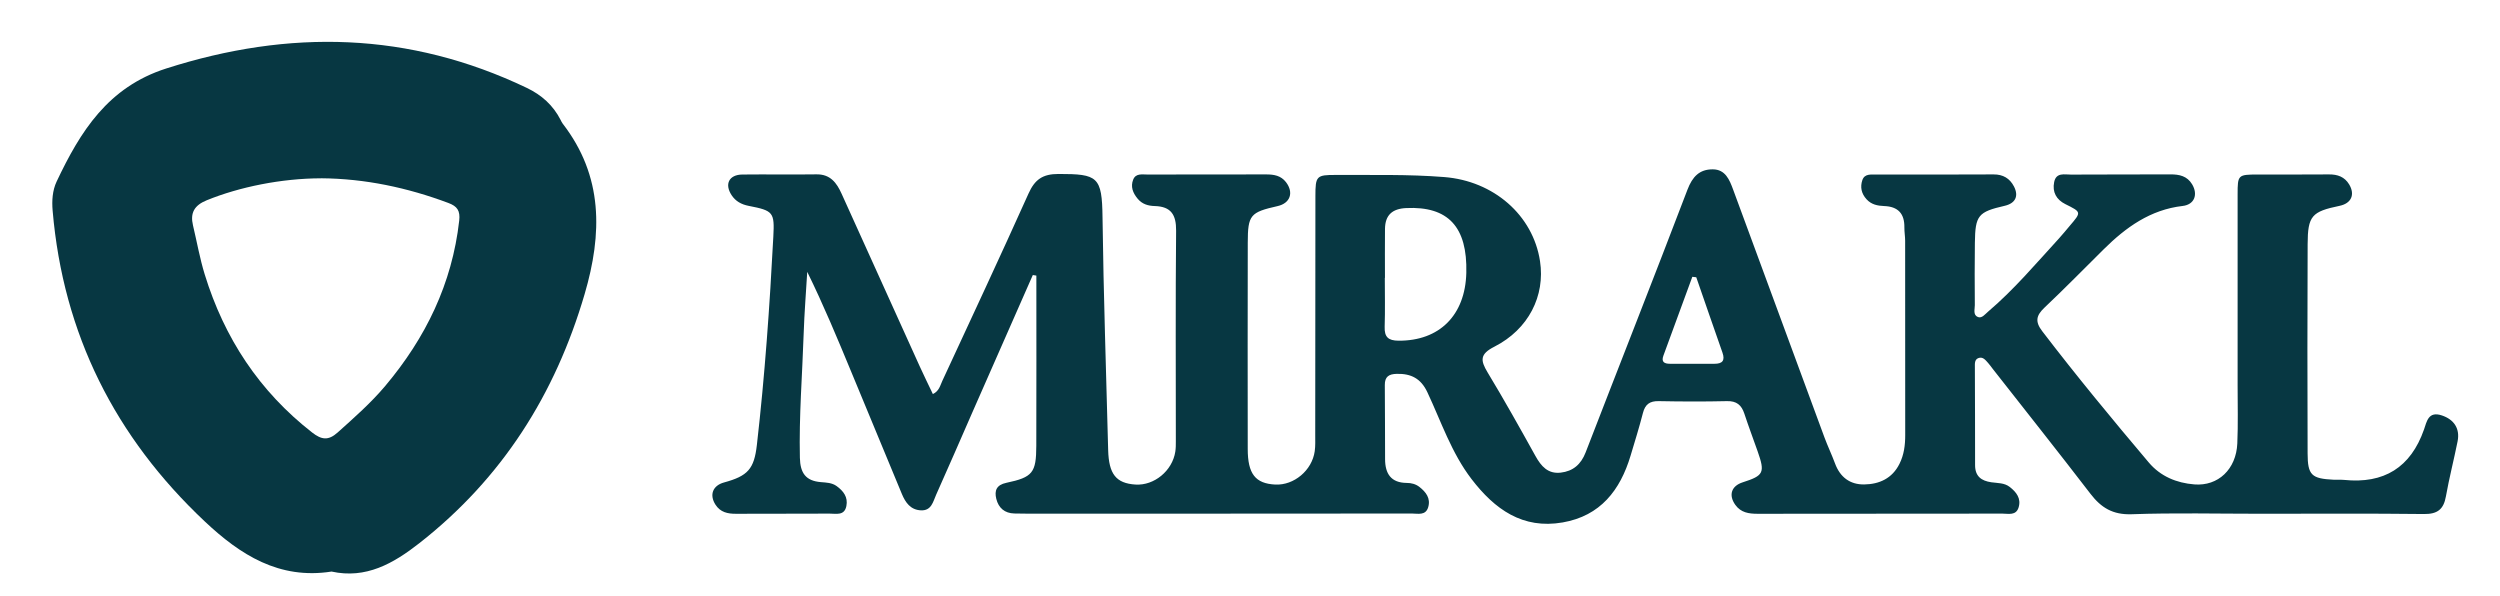 <svg width="239" height="57" viewBox="0 0 239 57" fill="none" xmlns="http://www.w3.org/2000/svg">
<path d="M98.735 26.296C96.815 30.658 94.892 35.021 92.974 39.383C91.814 42.021 90.677 44.671 89.494 47.3C89.199 47.955 89.054 48.84 88.033 48.789C87.037 48.738 86.558 48.035 86.218 47.221C84.601 43.337 82.995 39.452 81.387 35.565C80.057 32.354 78.726 29.146 77.172 25.989C77.056 27.946 76.897 29.904 76.832 31.864C76.701 35.829 76.378 39.786 76.469 43.763C76.503 45.224 77.027 45.973 78.483 46.092C78.993 46.134 79.532 46.146 79.977 46.466C80.63 46.937 81.086 47.527 80.913 48.381C80.723 49.331 79.921 49.096 79.305 49.101C76.327 49.121 73.348 49.101 70.37 49.118C69.564 49.124 68.864 48.971 68.401 48.25C67.794 47.306 68.138 46.418 69.218 46.123C71.493 45.502 72.095 44.844 72.358 42.532C73.116 35.914 73.584 29.271 73.93 22.622C74.052 20.291 73.938 20.14 71.573 19.681C70.866 19.542 70.325 19.238 69.947 18.668C69.241 17.604 69.692 16.702 70.963 16.685C73.326 16.657 75.691 16.702 78.054 16.668C79.382 16.648 79.989 17.483 80.457 18.521C82.953 24.029 85.443 29.543 87.939 35.052C88.328 35.906 88.742 36.748 89.182 37.673C89.786 37.384 89.885 36.842 90.087 36.411C92.85 30.451 95.632 24.5 98.324 18.509C98.925 17.168 99.666 16.631 101.192 16.631C104.947 16.631 105.353 16.878 105.401 20.77C105.495 28.188 105.75 35.599 105.94 43.017C106 45.326 106.695 46.205 108.553 46.324C110.337 46.438 112.076 45.011 112.359 43.181C112.41 42.855 112.41 42.521 112.41 42.191C112.41 35.48 112.373 28.766 112.436 22.055C112.45 20.523 111.948 19.743 110.394 19.698C109.77 19.681 109.197 19.525 108.757 18.994C108.297 18.441 108.065 17.843 108.334 17.168C108.584 16.544 109.199 16.688 109.699 16.685C113.48 16.674 117.261 16.685 121.045 16.674C121.785 16.674 122.452 16.782 122.94 17.414C123.703 18.41 123.348 19.431 122.137 19.703C119.522 20.294 119.292 20.546 119.286 23.204C119.272 29.773 119.275 36.345 119.283 42.915C119.283 45.306 120.012 46.231 121.918 46.324C123.705 46.412 125.433 44.968 125.688 43.136C125.759 42.626 125.736 42.098 125.736 41.579C125.742 33.968 125.745 26.358 125.753 18.748C125.753 16.824 125.85 16.714 127.733 16.725C131.183 16.745 134.629 16.651 138.075 16.927C142.775 17.298 146.554 20.552 147.226 24.968C147.731 28.278 146.137 31.478 142.858 33.146C141.468 33.852 141.519 34.448 142.211 35.597C143.799 38.226 145.3 40.907 146.789 43.593C147.337 44.58 147.986 45.323 149.203 45.184C150.383 45.048 151.143 44.398 151.586 43.252C154.822 34.876 158.124 26.525 161.321 18.135C161.794 16.892 162.47 16.183 163.737 16.189C164.949 16.192 165.343 17.19 165.692 18.138C168.602 26.029 171.504 33.923 174.417 41.814C174.729 42.657 175.118 43.468 175.43 44.31C175.912 45.618 176.862 46.333 178.221 46.313C179.667 46.293 180.896 45.734 181.588 44.347C182.022 43.482 182.141 42.552 182.138 41.593C182.135 35.401 182.138 29.209 182.132 23.017C182.132 22.594 182.053 22.168 182.059 21.746C182.079 20.421 181.455 19.743 180.116 19.698C179.5 19.675 178.907 19.559 178.445 19.054C177.94 18.504 177.818 17.874 178.042 17.216C178.258 16.586 178.876 16.691 179.381 16.688C183.114 16.68 186.85 16.7 190.582 16.674C191.499 16.668 192.131 17.054 192.534 17.823C193.016 18.75 192.667 19.442 191.646 19.675C189.107 20.259 188.832 20.586 188.798 23.215C188.773 25.201 188.776 27.186 188.793 29.172C188.795 29.569 188.6 30.116 189.093 30.309C189.471 30.454 189.771 30.04 190.049 29.804C192.543 27.686 194.647 25.186 196.848 22.784C197.2 22.401 197.523 21.993 197.861 21.598C199.001 20.265 198.993 20.285 197.441 19.511C196.593 19.088 196.182 18.365 196.378 17.406C196.57 16.456 197.382 16.697 197.992 16.691C201.157 16.666 204.326 16.691 207.494 16.671C208.353 16.666 209.094 16.833 209.565 17.616C210.149 18.591 209.792 19.559 208.665 19.689C205.568 20.047 203.236 21.732 201.115 23.831C199.234 25.694 197.382 27.586 195.458 29.404C194.661 30.159 194.528 30.738 195.237 31.662C198.511 35.943 201.943 40.098 205.42 44.211C206.541 45.536 208.067 46.174 209.783 46.31C212.047 46.492 213.78 44.866 213.887 42.39C213.967 40.549 213.916 38.703 213.916 36.862C213.916 30.763 213.916 24.667 213.916 18.569C213.916 16.719 213.953 16.688 215.842 16.683C218.111 16.677 220.38 16.697 222.65 16.674C223.475 16.666 224.142 16.907 224.576 17.624C225.168 18.603 224.785 19.445 223.662 19.678C221.004 20.231 220.621 20.628 220.61 23.346C220.579 30.012 220.585 36.675 220.607 43.34C220.613 45.431 220.982 45.76 223.101 45.862C223.43 45.879 223.764 45.848 224.093 45.879C227.906 46.268 230.461 44.699 231.738 41.051C231.999 40.302 232.146 39.287 233.434 39.712C234.597 40.098 235.19 40.963 234.946 42.191C234.594 43.95 234.143 45.692 233.828 47.459C233.607 48.704 233.011 49.158 231.718 49.141C226.519 49.079 221.319 49.115 216.12 49.115C212.007 49.115 207.891 49.016 203.784 49.161C201.991 49.223 200.876 48.545 199.852 47.212C196.772 43.201 193.626 39.244 190.506 35.265C190.361 35.078 190.228 34.882 190.069 34.706C189.817 34.431 189.567 34.068 189.13 34.235C188.756 34.38 188.798 34.777 188.798 35.1C188.801 38.22 188.827 41.341 188.818 44.458C188.815 45.536 189.414 45.967 190.375 46.106C190.977 46.194 191.618 46.148 192.137 46.557C192.767 47.05 193.235 47.649 192.982 48.5C192.738 49.32 191.998 49.101 191.425 49.101C183.624 49.115 175.827 49.104 168.026 49.118C167.181 49.118 166.427 49.005 165.896 48.265C165.23 47.331 165.516 46.458 166.605 46.109C168.616 45.465 168.75 45.19 168.032 43.153C167.609 41.95 167.158 40.753 166.758 39.542C166.486 38.72 166.018 38.325 165.099 38.348C162.926 38.399 160.751 38.391 158.578 38.348C157.724 38.331 157.279 38.649 157.066 39.477C156.711 40.85 156.292 42.203 155.883 43.562C154.89 46.872 152.996 49.317 149.399 49.944C145.555 50.616 142.889 48.676 140.688 45.811C138.759 43.301 137.777 40.305 136.453 37.491C135.834 36.178 134.89 35.707 133.528 35.741C132.782 35.758 132.38 36.002 132.388 36.811C132.411 39.173 132.402 41.536 132.414 43.899C132.419 45.281 132.975 46.16 134.496 46.168C134.924 46.168 135.344 46.276 135.693 46.548C136.325 47.042 136.788 47.641 136.535 48.492C136.291 49.311 135.548 49.093 134.975 49.093C123.064 49.107 111.151 49.104 99.24 49.104C98.483 49.104 97.728 49.11 96.971 49.09C96.043 49.067 95.462 48.56 95.246 47.692C95.048 46.895 95.266 46.356 96.208 46.157C98.724 45.627 99.062 45.195 99.07 42.631C99.087 37.202 99.076 31.776 99.076 26.347L98.738 26.293L98.735 26.296ZM132.399 26.562H132.388C132.388 28.122 132.425 29.682 132.374 31.24C132.343 32.215 132.709 32.562 133.696 32.57C137.596 32.598 140.078 30.15 140.18 26.086C140.293 21.678 138.436 19.703 134.436 19.891C133.094 19.953 132.419 20.566 132.405 21.888C132.388 23.448 132.402 25.005 132.402 26.565L132.399 26.562ZM162.163 26.506L161.786 26.463C160.864 28.979 159.939 31.495 159.017 34.011C158.796 34.618 159.131 34.774 159.644 34.777C161.063 34.777 162.481 34.774 163.899 34.777C164.665 34.78 164.932 34.468 164.668 33.713C163.823 31.313 162.997 28.908 162.163 26.506Z" fill="#073742"/>
<path d="M31.695 54.641C26.683 55.43 22.953 53.027 19.586 49.859C11.008 41.789 6.036 31.929 5.032 20.14C4.949 19.182 5.012 18.212 5.414 17.355C7.675 12.575 10.319 8.329 15.89 6.548C27.67 2.778 39.118 3.028 50.357 8.4C51.781 9.081 52.87 10.056 53.587 11.452C53.653 11.577 53.709 11.71 53.797 11.824C57.678 16.847 57.584 22.344 55.891 28.114C53.083 37.699 48.002 45.729 40.097 51.921C37.595 53.881 34.98 55.364 31.698 54.641H31.695ZM30.697 17.046C26.898 17.054 22.885 17.874 19.765 19.145C18.576 19.63 18.165 20.353 18.451 21.553C18.823 23.116 19.101 24.704 19.572 26.236C21.444 32.318 24.788 37.409 29.843 41.349C30.736 42.044 31.389 42.146 32.279 41.346C33.862 39.925 35.459 38.524 36.832 36.893C40.695 32.301 43.223 27.118 43.901 21.088C44.008 20.14 43.711 19.721 42.871 19.406C38.94 17.936 34.9 17.074 30.694 17.043L30.697 17.046Z" fill="#073742"/>
</svg>
